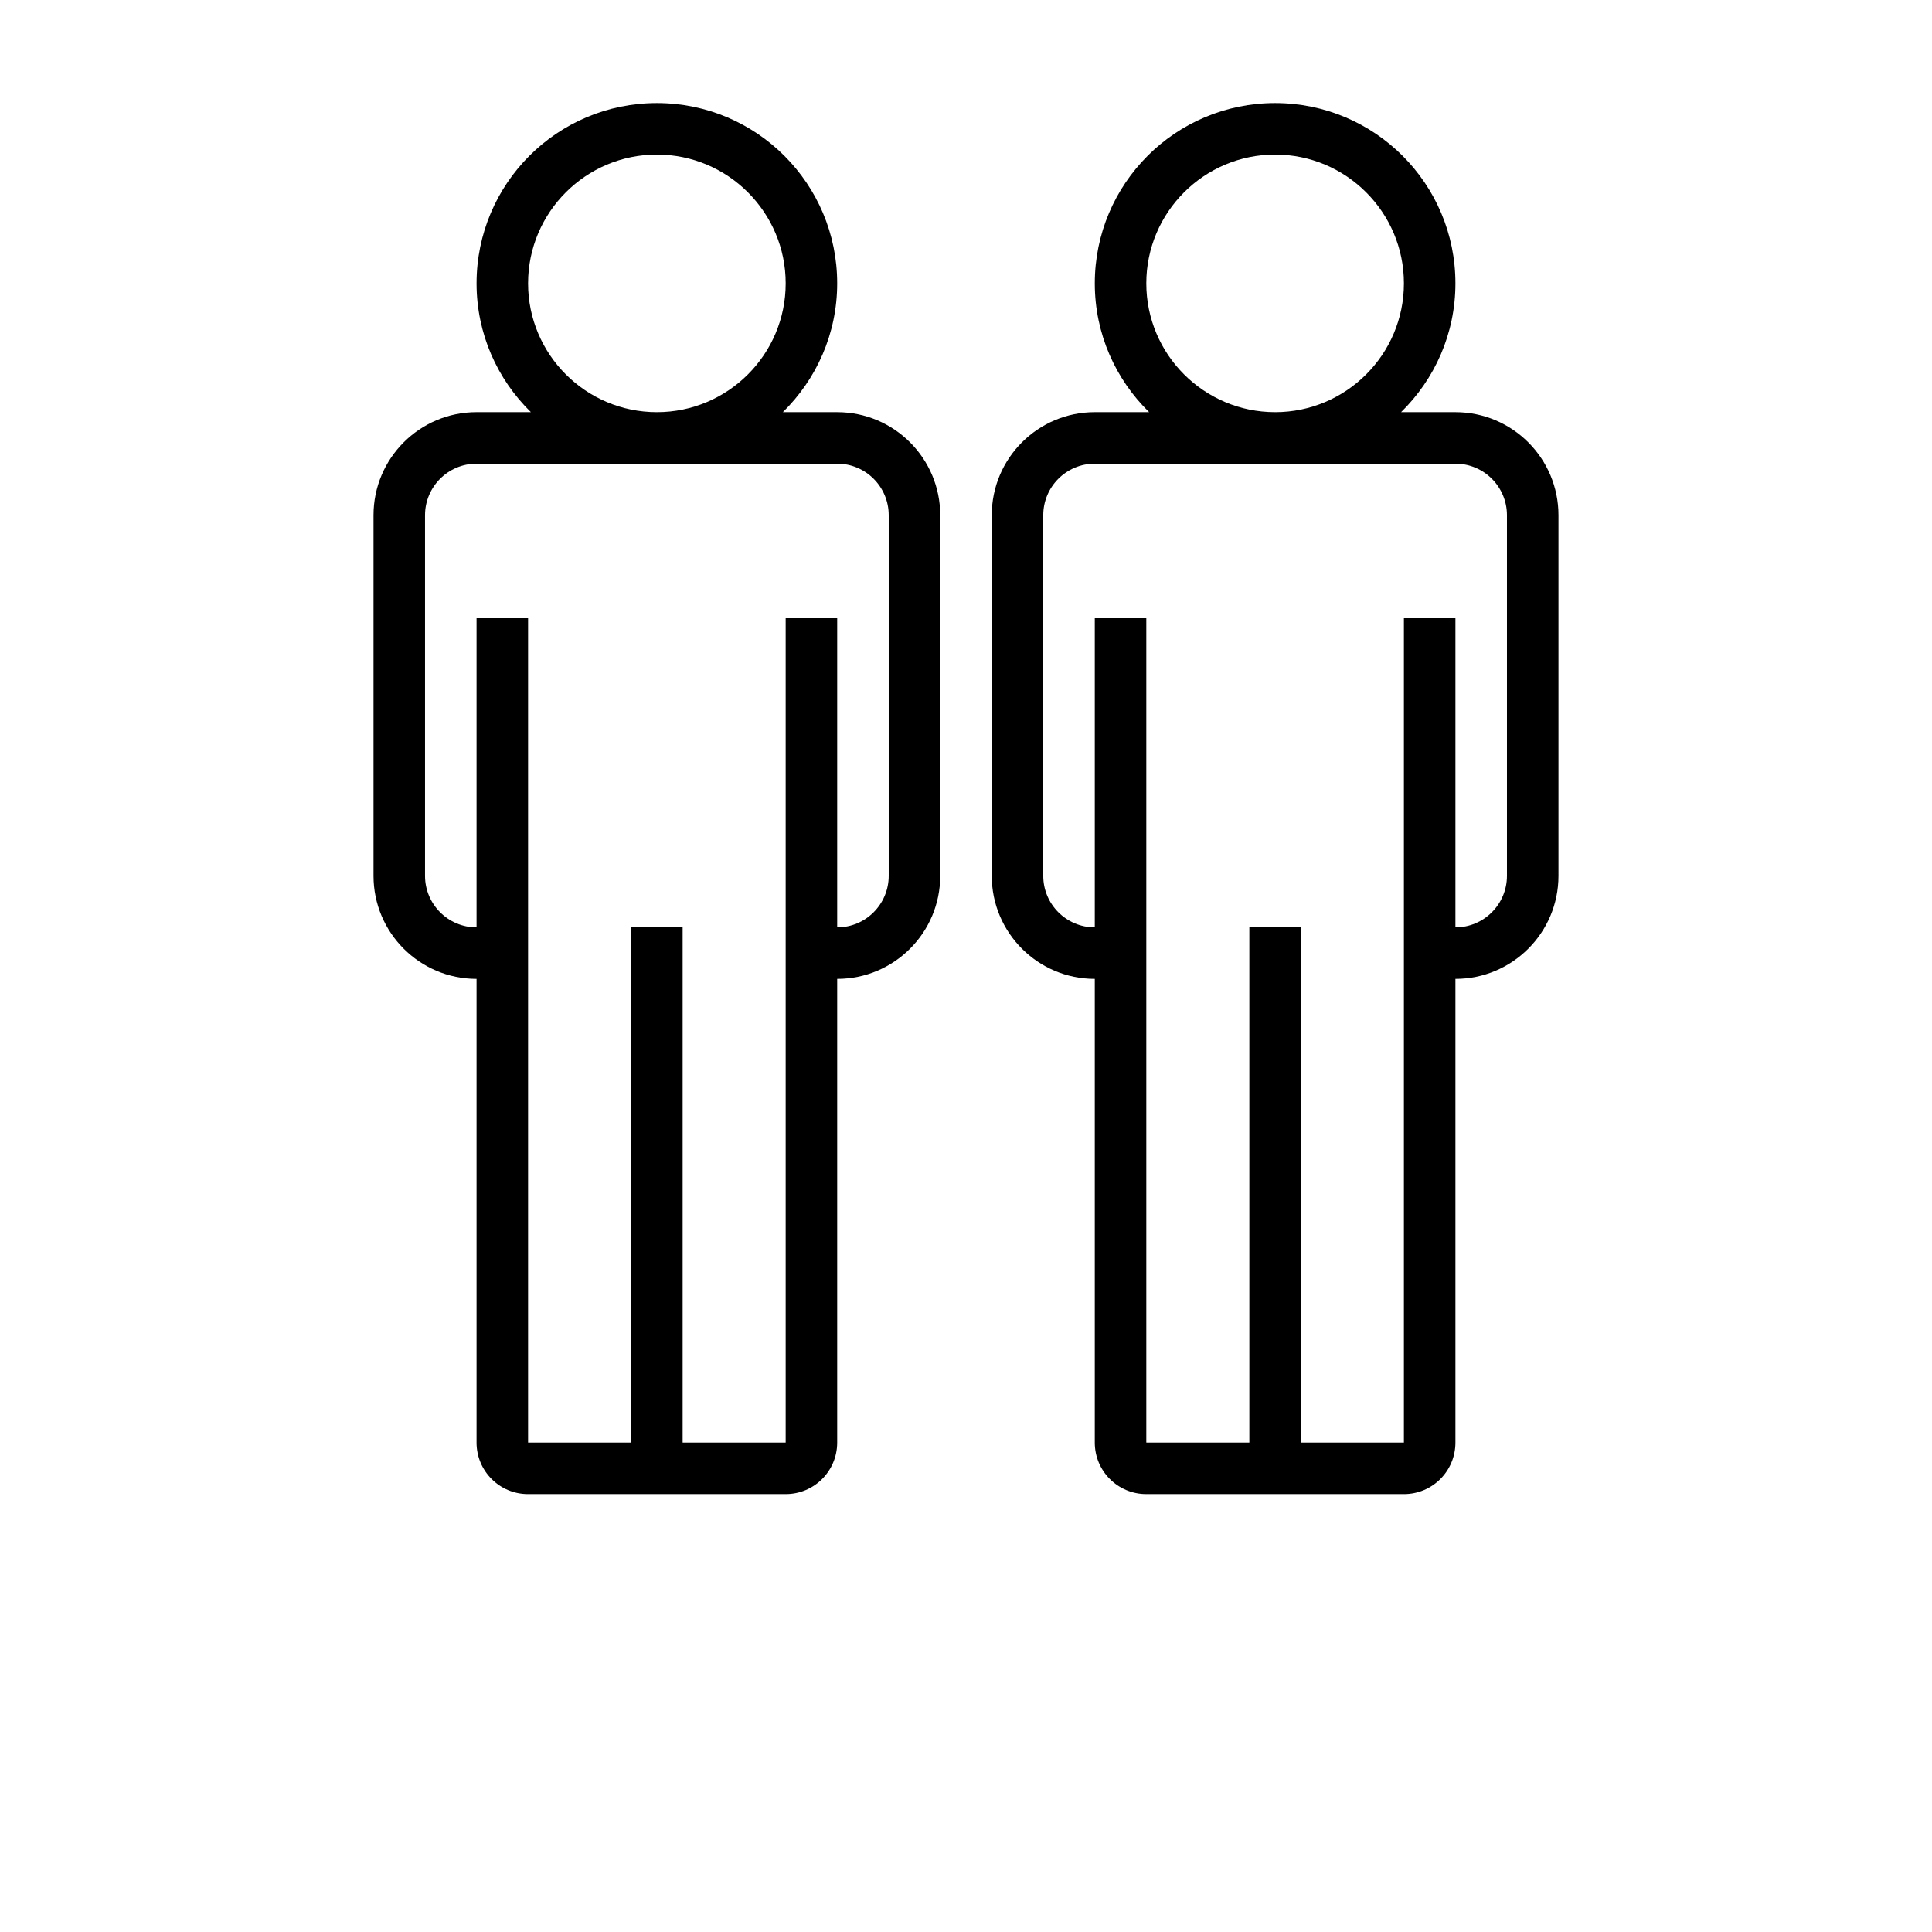 <?xml version="1.0" encoding="UTF-8"?>
<svg width="700pt" height="700pt" version="1.1" viewBox="0 0 700 700" xmlns="http://www.w3.org/2000/svg">
 <g>
  <path d="m135.33 186.67v130.67c0 20.609 16.727 37.332 37.332 37.332v168c0 10.324 8.344 18.668 18.668 18.668h93.332c10.324 0 18.668-8.344 18.668-18.668v-168c20.609 0 37.332-16.727 37.332-37.332v-130.67c0-20.609-16.727-37.332-37.332-37.332h-19.691c12.113-11.852 19.691-28.375 19.691-46.668 0-36.102-29.23-65.332-65.332-65.332s-65.332 29.23-65.332 65.332c0 18.293 7.559 34.812 19.691 46.668l-19.691-0.004c-20.609 0-37.336 16.727-37.336 37.336zm56-84c0-25.742 20.926-46.668 46.668-46.668s46.668 20.926 46.668 46.668c0 25.742-20.926 46.668-46.668 46.668-25.742-0.004-46.668-20.93-46.668-46.668zm112 65.332c10.305 0 18.668 8.363 18.668 18.668v130.67c0 10.305-8.363 18.668-18.668 18.668v-112h-18.668v298.67h-37.332v-186.67h-18.668v186.67h-37.332v-298.67h-18.668v112c-10.305 0-18.668-8.363-18.668-18.668v-130.67c0-10.305 8.363-18.668 18.668-18.668z"/>
  <path d="m359.33 186.67v130.67c0 20.609 16.727 37.332 37.332 37.332v168c0 10.324 8.344 18.668 18.668 18.668h93.332c10.324 0 18.668-8.344 18.668-18.668v-168c20.609 0 37.332-16.727 37.332-37.332v-130.67c0-20.609-16.727-37.332-37.332-37.332h-19.691c12.113-11.852 19.691-28.375 19.691-46.668 0-36.102-29.23-65.332-65.332-65.332s-65.332 29.23-65.332 65.332c0 18.293 7.559 34.812 19.691 46.668l-19.691-0.004c-20.609 0-37.336 16.727-37.336 37.336zm56-84c0-25.742 20.926-46.668 46.668-46.668s46.668 20.926 46.668 46.668c0 25.742-20.926 46.668-46.668 46.668-25.742-0.004-46.668-20.93-46.668-46.668zm112 65.332c10.305 0 18.668 8.363 18.668 18.668v130.67c0 10.305-8.363 18.668-18.668 18.668v-112h-18.668v298.67h-37.332v-186.67h-18.668v186.67h-37.332v-298.67h-18.668v112c-10.305 0-18.668-8.363-18.668-18.668v-130.67c0-10.305 8.363-18.668 18.668-18.668z"/>
 </g>
</svg>
